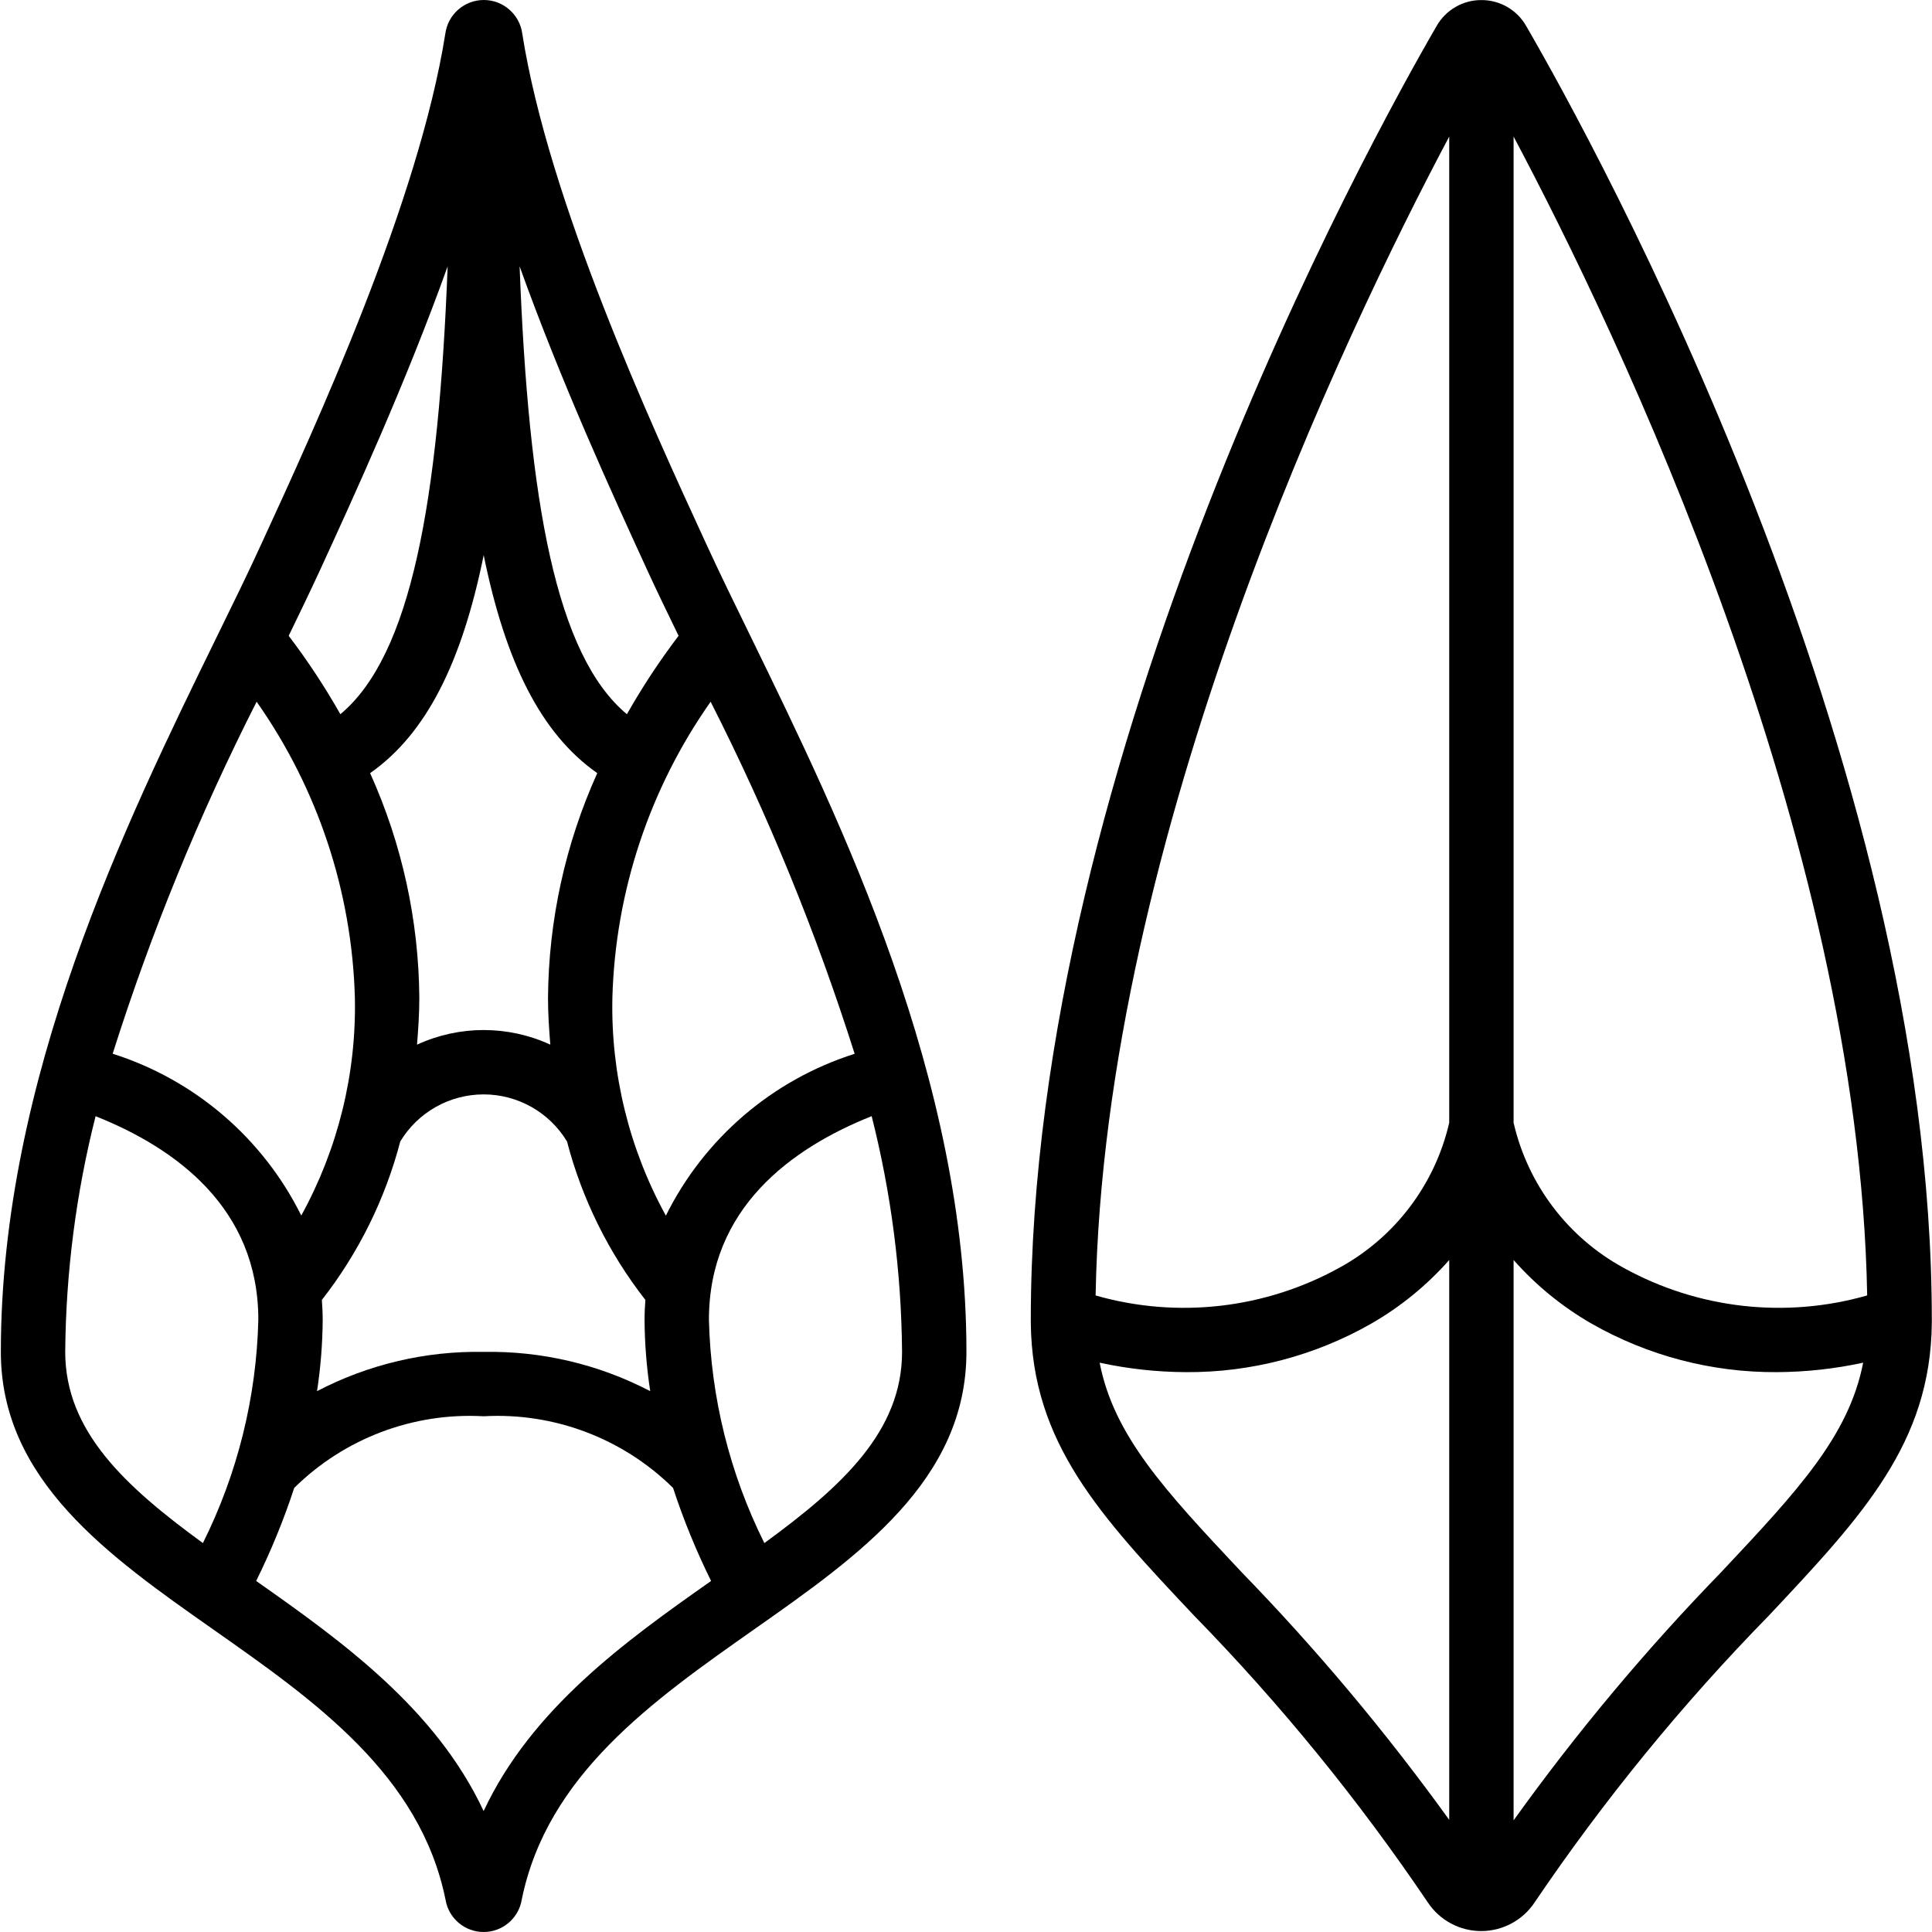 <svg height="512pt" viewBox="0 0 512 512.223" width="512pt" xmlns="http://www.w3.org/2000/svg"><path d="m56.363 431.969c27 18.953 54.914 38.562 61.645 71.68.816 4.945 5.09 8.574 10.105 8.574 5.012 0 9.285-3.629 10.102-8.574 6.734-33.082 34.645-52.691 61.645-71.68 27.648-19.422 56.254-39.508 56.254-73.547 0-72.473-33.066-140.16-57.176-189.594-4.344-8.891-8.379-17.145-11.828-24.66-14.625-31.738-41.762-90.805-48.758-135.262-.695-5.102-5.051-8.906-10.195-8.906-5.148 0-9.504 3.805-10.199 8.906-7.039 44.457-34.133 103.523-48.758 135.262-3.414 7.516-7.484 15.77-11.828 24.66-24.191 49.434-57.258 117.121-57.258 189.594 0 34.039 28.602 54.125 56.25 73.547zm28.859-87.32c9.719-12.445 16.793-26.742 20.789-42.02 4.672-7.742 13.055-12.477 22.102-12.477 9.043 0 17.426 4.734 22.102 12.477 3.992 15.277 11.066 29.574 20.785 42.02-.129 1.707-.223 3.465-.223 5.238.043 6.344.543 12.676 1.504 18.945-13.621-7.113-28.809-10.691-44.168-10.41-15.363-.281-30.551 3.297-44.172 10.41.961-6.27 1.461-12.602 1.504-18.945 0-1.773-.094-3.508-.223-5.238zm60.586-67.68c-11.219-5.176-24.141-5.176-35.359 0 .324-4.016.613-8.07.613-12.414-.148-20.551-4.594-40.848-13.047-59.578 14.957-10.465 24.352-29.457 30.113-57.805 5.762 28.348 15.156 47.34 30.113 57.805-8.461 18.73-12.91 39.023-13.062 59.578 0 4.344.289 8.398.613 12.414zm-17.695 203.188c-12.715-27.16-37.547-45.004-60.309-61.004 3.945-7.973 7.316-16.215 10.09-24.668 13.305-13.141 31.547-20.043 50.219-18.996 18.668-1.047 36.91 5.855 50.219 18.996 2.77 8.453 6.141 16.695 10.086 24.668-22.758 16-47.59 33.852-60.305 61.004zm74.426-71.047c-9.184-18.422-14.199-38.641-14.695-59.223 0-29.559 21.828-45.465 43.145-53.965 5.18 20.438 7.883 41.418 8.059 62.5 0 21.059-15.918 35.66-36.508 50.688zm23.895-129.707c-21.797 6.93-39.844 22.41-50.008 42.898-9.715-17.668-14.609-37.586-14.18-57.746.773-28.16 9.836-55.469 26.051-78.508 15.238 30.02 28.004 61.23 38.172 93.32zm-54.879-128.109c2.465 5.359 5.289 11.211 8.242 17.277-5.031 6.613-9.609 13.559-13.703 20.789-18.773-15.652-26.07-56.211-28.441-118.742 11.094 30.949 24.855 60.973 33.902 80.676zm-52.984-80.676c-2.406 62.523-9.691 103.09-28.441 118.742-4.094-7.23-8.672-14.176-13.703-20.789 2.953-6.066 5.777-11.945 8.242-17.277 9.047-19.703 22.809-49.727 33.902-80.676zm-50.645 115.43c16.215 23.039 25.277 50.348 26.051 78.508.414 20.152-4.492 40.055-14.215 57.711-10.164-20.488-28.211-35.969-50.004-42.898 10.164-32.09 22.93-63.301 38.168-93.32zm-42.668 109.895c21.293 8.48 43.121 24.387 43.121 53.945-.496 20.582-5.512 40.801-14.695 59.223-20.59-15.027-36.504-29.629-36.504-50.688.172-21.082 2.875-42.062 8.055-62.5zm0 0"/><path d="m392.645.02c-4.906-.02-9.441 2.605-11.871 6.871-17.996 31.043-107.594 193.492-107.594 342.996v.531.246c.305 31.891 18.328 51.199 43.262 77.652 22.91 23.453 43.664 48.918 62.012 76.086 3.148 4.73 8.457 7.574 14.141 7.574s10.992-2.844 14.141-7.574c18.367-27.145 39.141-52.582 62.062-76.008 24.934-26.531 42.957-45.797 43.262-77.652v-.25c0-.188 0-.34 0-.527.055-149.582-89.547-312.031-107.543-343.074-2.426-4.266-6.965-6.891-11.871-6.871zm102.281 343.434c-21.648 6.195-44.867 3.562-64.582-7.32-14.773-8.066-25.391-22.07-29.164-38.477v-261.453c27.555 51.906 91.543 185.242 93.746 307.25zm-110.812-307.25v261.453c-3.777 16.406-14.395 30.41-29.168 38.477-19.715 10.879-42.93 13.516-64.582 7.328 2.203-122.016 66.195-255.352 93.75-307.258zm-55.18 380.477c-20.324-21.625-33.738-36.09-37.504-55.398 7.492 1.625 15.137 2.465 22.801 2.508 17.277.121 34.281-4.332 49.281-12.902 7.734-4.457 14.691-10.141 20.602-16.828v148.43c-16.762-23.258-35.203-45.25-55.18-65.809zm127.422 0c-20.008 20.578-38.449 42.621-55.176 65.945v-148.566c5.91 6.688 12.867 12.371 20.598 16.828 15 8.57 32.004 13.023 49.281 12.902 7.668-.043 15.309-.883 22.801-2.508-3.762 19.328-17.18 33.773-37.504 55.398zm0 0"/></svg>